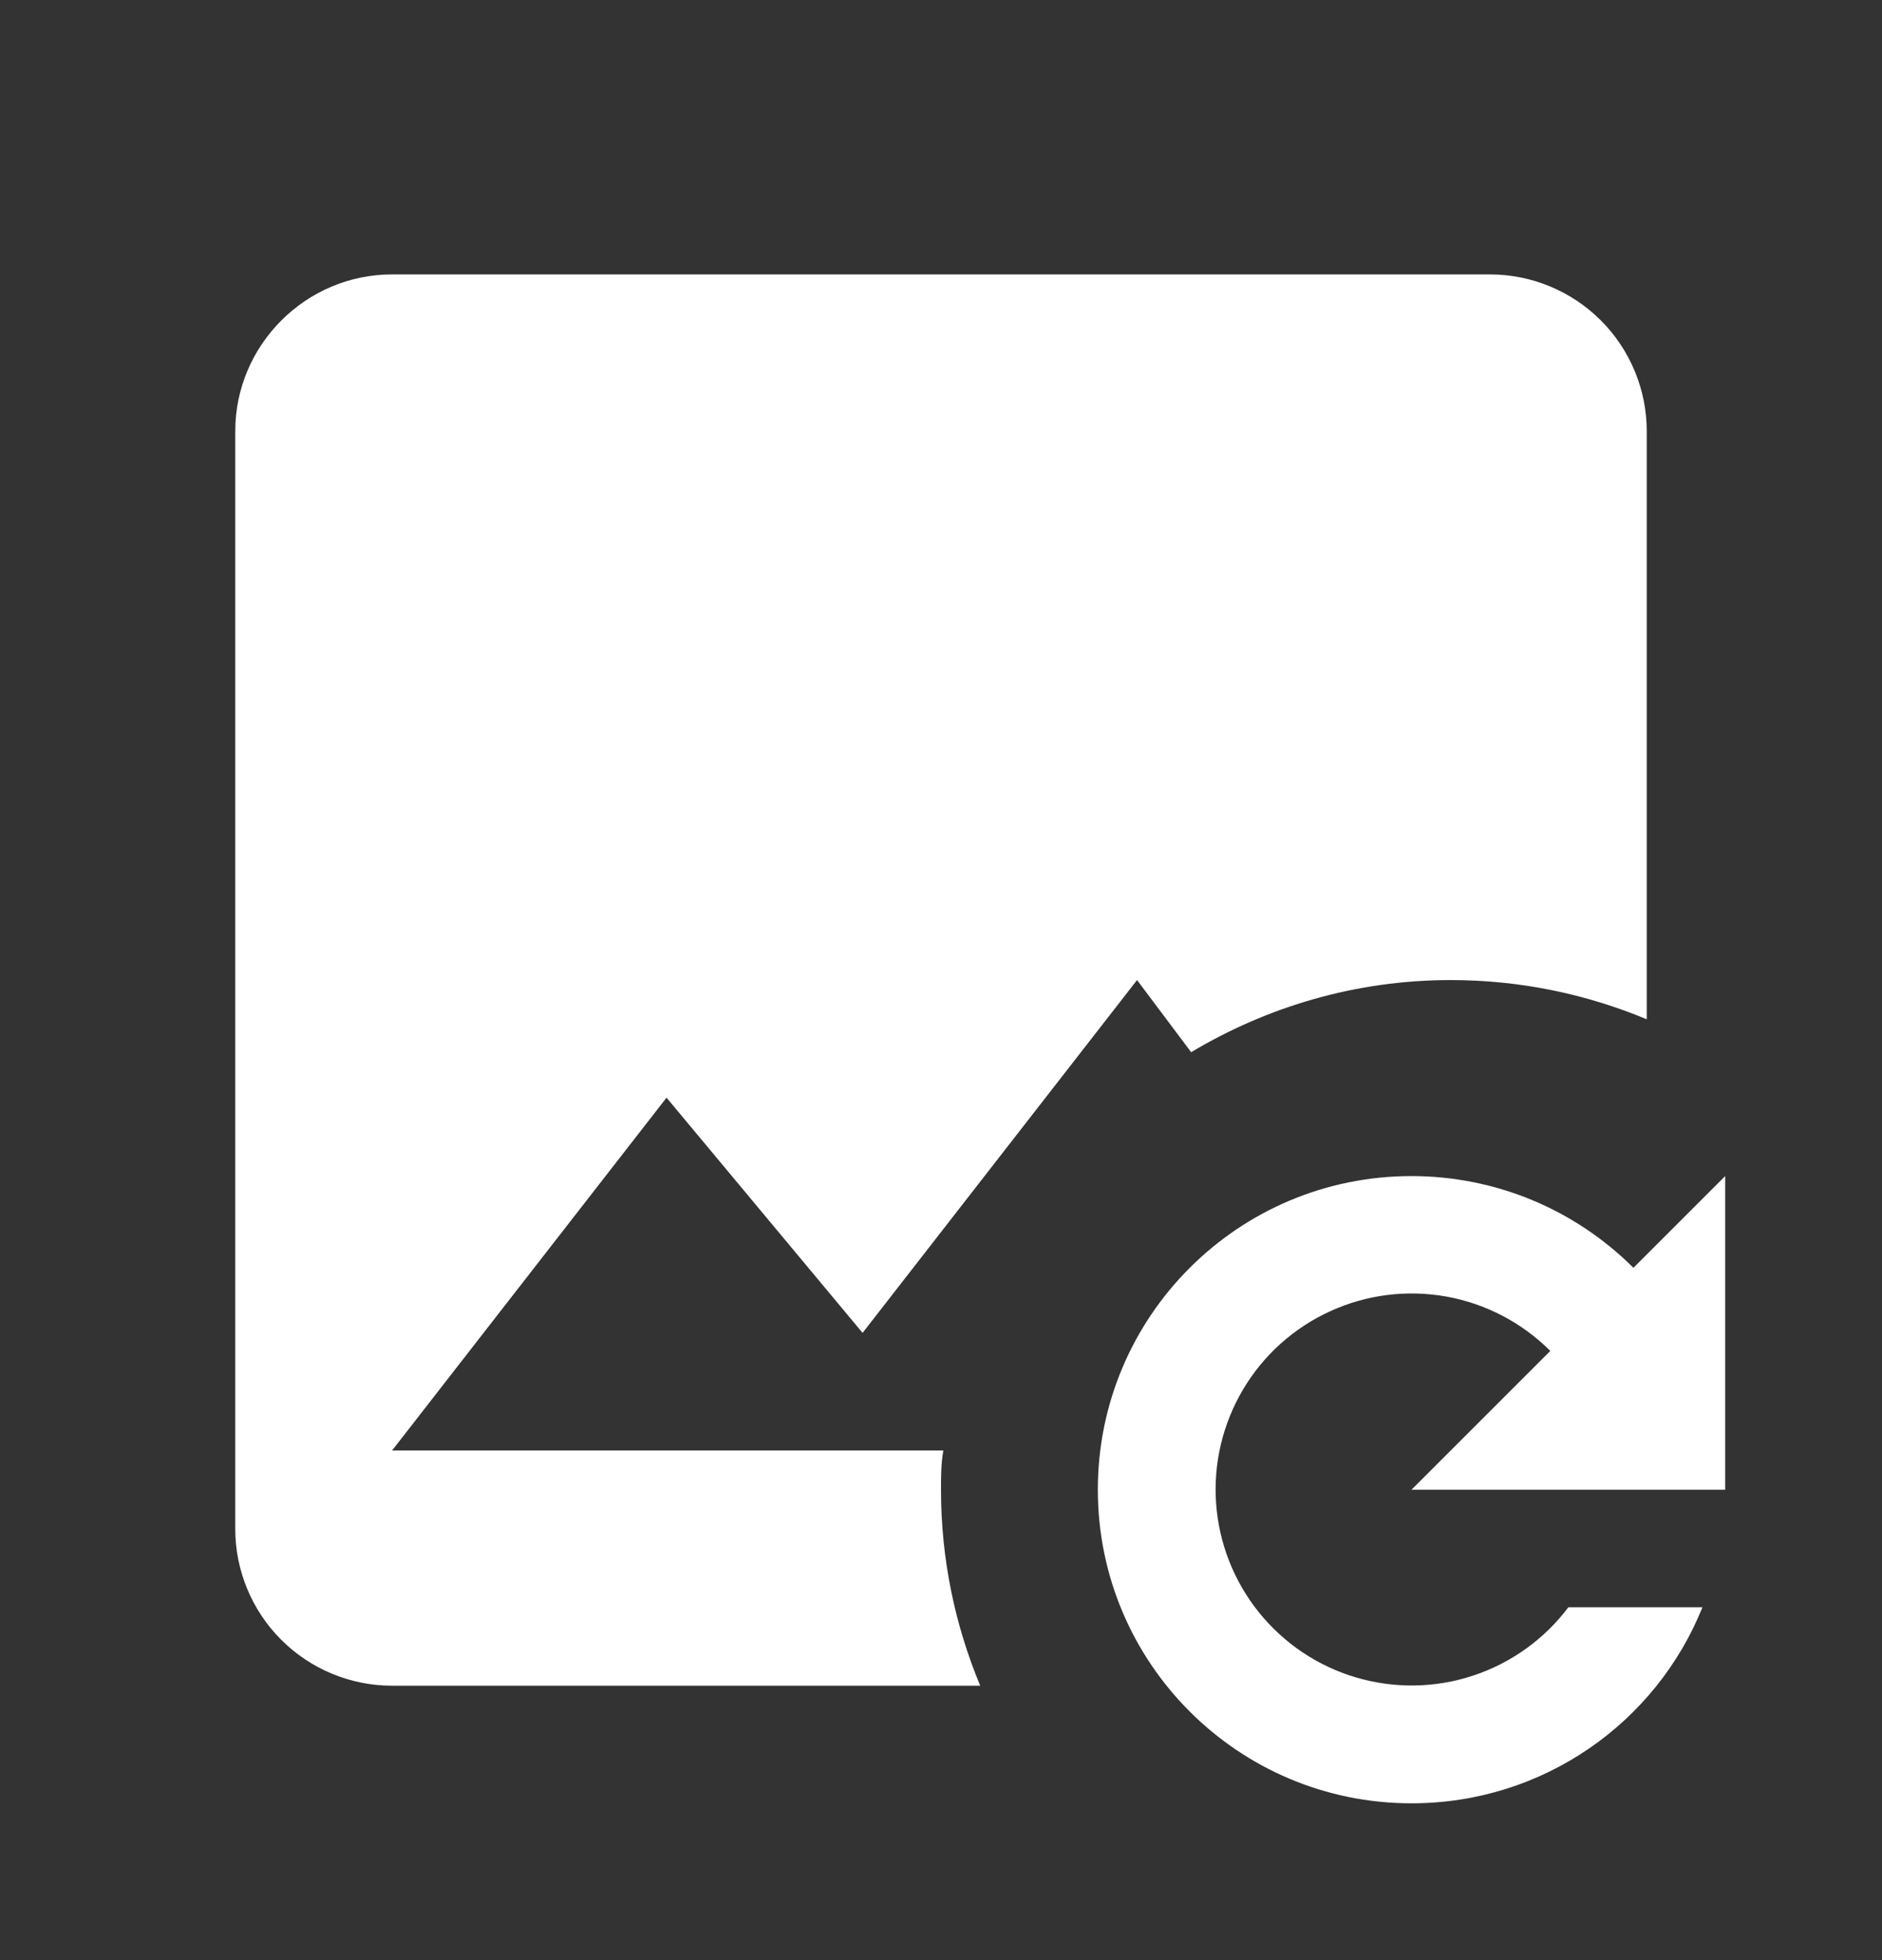 <svg width="24" height="25" viewBox="0 0 24 25" fill="none" xmlns="http://www.w3.org/2000/svg">
<rect x="0" y="0" width="24" height="25" fill="#333333" stroke="none"/>
<path d="M12 19C12 19.89 12.18 20.73 12.5 21.5H5C4.47 21.5 3.961 21.289 3.586 20.914C3.211 20.539 3 20.03 3 19.5V5.5C3 4.4 3.9 3.5 5 3.5H19C19.53 3.5 20.039 3.711 20.414 4.086C20.789 4.461 21 4.97 21 5.5V13C20.23 12.68 19.39 12.5 18.5 12.5C17.29 12.5 16.16 12.84 15.19 13.42L14.5 12.5L11 17L8.5 14L5 18.5H12.03C12 18.67 12 18.83 12 19ZM22 19V15L20.83 16.17C20.458 15.799 20.017 15.504 19.531 15.303C19.046 15.103 18.525 15 18 15C15.79 15 14 16.79 14 19C14 21.21 15.79 23 18 23C19.68 23 21.12 21.97 21.71 20.5H20C19.694 20.907 19.27 21.211 18.787 21.371C18.303 21.531 17.782 21.539 17.294 21.395C16.805 21.251 16.372 20.96 16.053 20.563C15.734 20.166 15.544 19.681 15.508 19.173C15.472 18.665 15.593 18.158 15.853 17.72C16.113 17.282 16.501 16.934 16.965 16.723C17.428 16.511 17.945 16.447 18.447 16.537C18.948 16.628 19.41 16.87 19.77 17.23L18 19H22Z" fill="white"/>
</svg>
